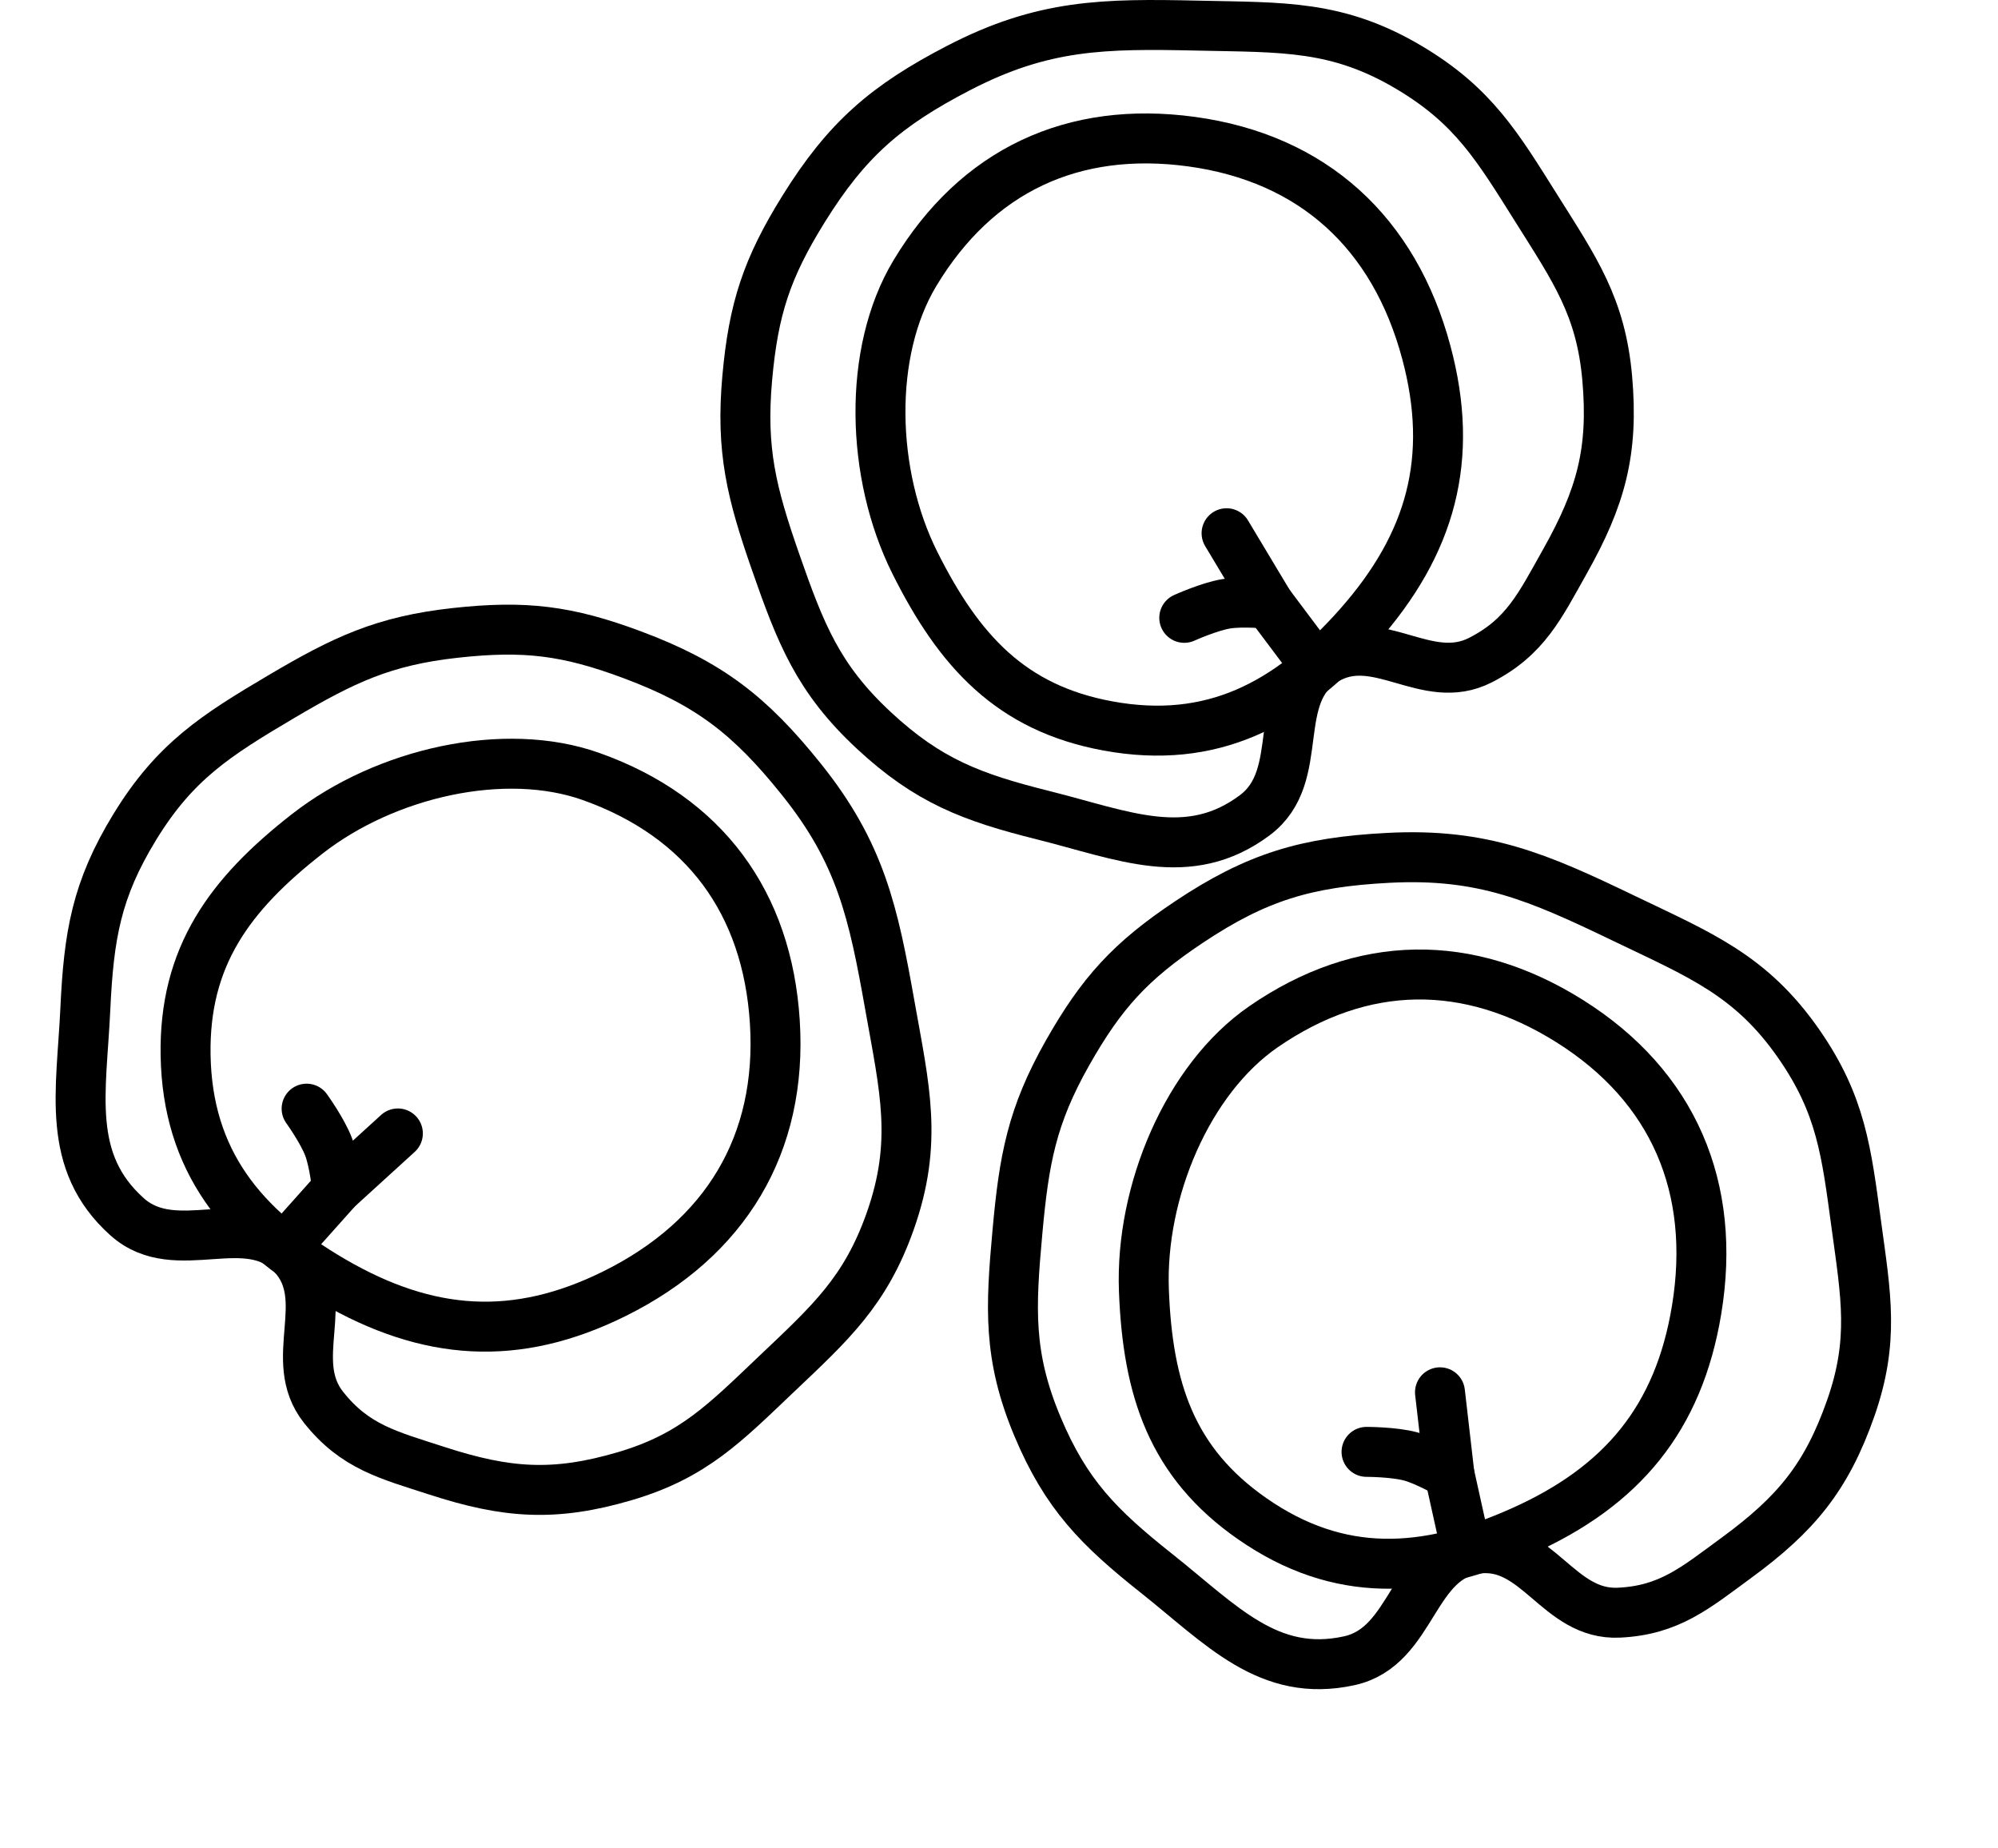<svg width="80" height="74" viewBox="0 0 80 74" fill="none" xmlns="http://www.w3.org/2000/svg">
<path d="M57.108 14.1C58.251 18.358 57.305 21.769 54.391 25.059C51.585 28.228 48.506 29.825 44.362 29.063C40.487 28.351 38.405 26.077 36.631 22.53C34.858 18.983 34.732 14.1 36.631 10.939C39.11 6.815 42.967 5.026 47.705 5.67C52.574 6.333 55.824 9.317 57.108 14.1Z" stroke="black" stroke-width="2" stroke-linecap="round"/>
<path d="M59.273 26.429C57.112 27.53 55.141 25.178 53.063 26.429C50.781 27.802 52.375 31.045 50.241 32.638C47.591 34.617 44.981 33.44 41.773 32.638C38.904 31.921 37.167 31.263 34.999 29.251C32.754 27.168 32.055 25.369 31.047 22.477C30.094 19.739 29.66 18.027 29.919 15.139C30.167 12.361 30.704 10.733 32.176 8.365C33.907 5.582 35.476 4.227 38.386 2.72C41.765 0.97 44.178 0.94 47.983 1.026C51.354 1.103 53.556 0.989 56.45 2.72C58.996 4.242 59.953 5.853 61.531 8.365C63.055 10.791 64.101 12.284 64.353 15.139C64.612 18.069 64.102 19.914 62.66 22.477C61.663 24.248 61.083 25.505 59.273 26.429Z" stroke="black" stroke-width="2" stroke-linecap="round"/>
<path d="M52.499 26.429L50.805 24.171L49.112 21.348" stroke="black" stroke-width="2" stroke-linecap="round"/>
<path d="M50.805 24.171C50.805 24.171 49.765 24.068 49.112 24.171C48.423 24.28 47.418 24.735 47.418 24.735" stroke="black" stroke-width="2" stroke-linecap="round"/>
<path d="M24.613 51.788C20.664 53.748 17.134 53.493 13.334 51.285C9.674 49.159 7.502 46.455 7.431 42.242C7.366 38.303 9.184 35.813 12.312 33.375C15.44 30.937 20.202 29.851 23.676 31.09C28.208 32.707 30.722 36.135 31.024 40.908C31.335 45.811 29.049 49.586 24.613 51.788Z" stroke="black" stroke-width="2" stroke-linecap="round"/>
<path d="M12.954 56.341C11.448 54.44 13.365 52.043 11.73 50.253C9.933 48.287 7.069 50.489 5.085 48.71C2.624 46.502 3.262 43.712 3.416 40.409C3.554 37.454 3.856 35.622 5.401 33.1C7.001 30.488 8.626 29.448 11.263 27.89C13.76 26.416 15.353 25.653 18.235 25.337C21.007 25.033 22.709 25.238 25.321 26.215C28.391 27.363 30.029 28.634 32.08 31.19C34.462 34.158 34.967 36.517 35.632 40.264C36.222 43.584 36.767 45.721 35.641 48.899C34.651 51.695 33.26 52.951 31.108 54.993C29.03 56.966 27.773 58.285 25.024 59.096C22.203 59.927 20.293 59.791 17.495 58.882C15.562 58.254 14.216 57.934 12.954 56.341Z" stroke="black" stroke-width="2" stroke-linecap="round"/>
<path d="M11.618 49.7L13.498 47.594L15.931 45.377" stroke="black" stroke-width="2" stroke-linecap="round"/>
<path d="M13.498 47.594C13.498 47.594 13.394 46.554 13.164 45.934C12.922 45.28 12.277 44.385 12.277 44.385" stroke="black" stroke-width="2" stroke-linecap="round"/>
<path d="M67.932 52.441C67.215 56.791 64.945 59.507 60.933 61.3C57.069 63.027 53.605 63.21 50.145 60.805C46.91 58.556 45.953 55.625 45.802 51.662C45.652 47.699 47.553 43.2 50.589 41.106C54.55 38.373 58.801 38.337 62.85 40.88C67.011 43.494 68.738 47.554 67.932 52.441Z" stroke="black" stroke-width="2" stroke-linecap="round"/>
<path d="M64.813 64.563C62.391 64.674 61.566 61.718 59.158 61.999C56.512 62.307 56.625 65.918 54.023 66.488C50.793 67.196 48.902 65.047 46.311 62.992C43.994 61.153 42.684 59.837 41.54 57.109C40.356 54.285 40.462 52.358 40.739 49.308C41.001 46.42 41.313 44.682 42.741 42.158C44.115 39.731 45.276 38.47 47.595 36.921C50.321 35.101 52.309 34.515 55.582 34.344C59.382 34.146 61.592 35.115 65.021 36.765C68.06 38.227 70.112 39.033 72.033 41.804C73.723 44.242 73.93 46.105 74.329 49.044C74.716 51.883 75.052 53.674 74.103 56.379C73.129 59.154 71.902 60.624 69.53 62.363C67.89 63.564 66.843 64.47 64.813 64.563Z" stroke="black" stroke-width="2" stroke-linecap="round"/>
<path d="M58.644 61.766L58.034 59.01L57.657 55.74" stroke="black" stroke-width="2" stroke-linecap="round"/>
<path d="M58.034 59.01C58.034 59.01 57.129 58.486 56.491 58.31C55.819 58.125 54.716 58.125 54.716 58.125" stroke="black" stroke-width="2" stroke-linecap="round"/>
</svg>
